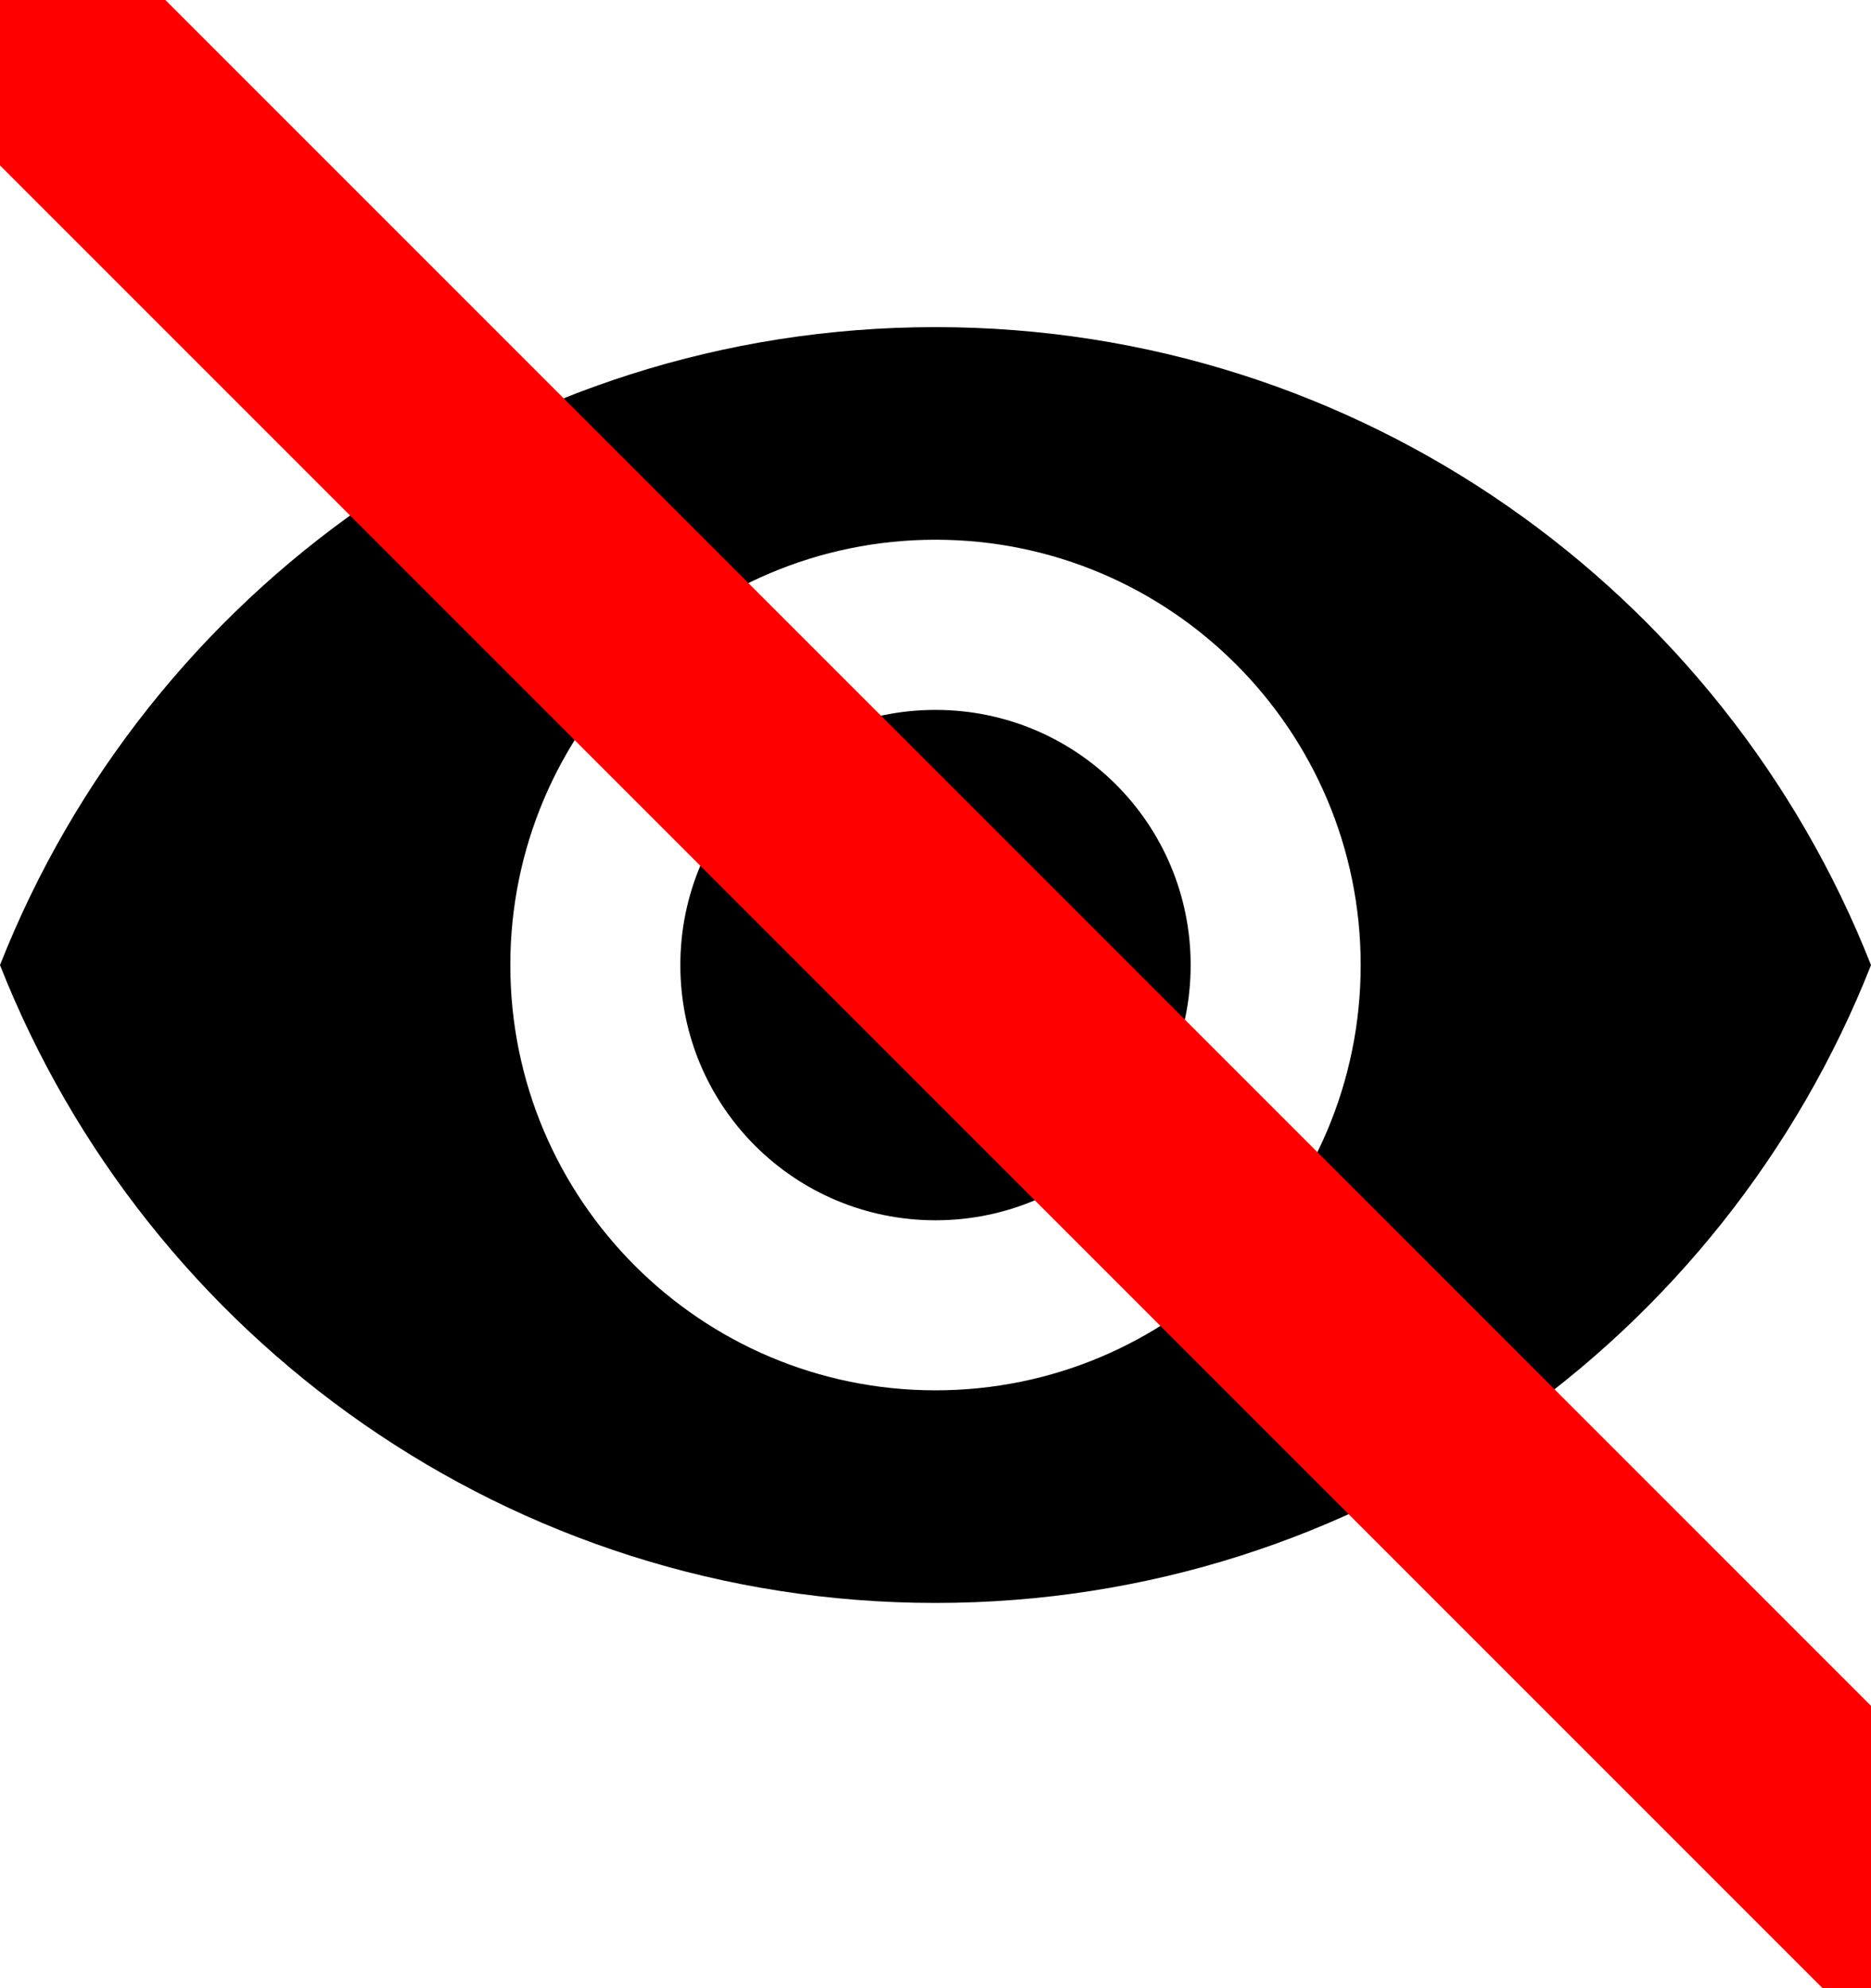 <svg  viewBox="0 0 16 17" fill="none" xmlns="http://www.w3.org/2000/svg">
  <path d="M8 2.797C4.364 2.797 1.258 5.059 0 8.252C1.258 11.444 4.364 13.706 8 13.706C11.636 13.706 14.742 11.444 16 8.252C14.742 5.059 11.636 2.797 8 2.797ZM8 11.888C5.993 11.888 4.364 10.259 4.364 8.252C4.364 6.245 5.993 4.615 8 4.615C10.007 4.615 11.636 6.245 11.636 8.252C11.636 10.259 10.007 11.888 8 11.888ZM8 6.07C6.793 6.07 5.818 7.045 5.818 8.252C5.818 9.459 6.793 10.434 8 10.434C9.207 10.434 10.182 9.459 10.182 8.252C10.182 7.045 9.207 6.07 8 6.07Z" stroke="transparent" fill="currentColor"/>
  <line stroke-linecap="round" stroke-linejoin="round" y2="32" x2="32" y1="0" x1="0" stroke-width="2" stroke="red" fill=""/>
</svg>
